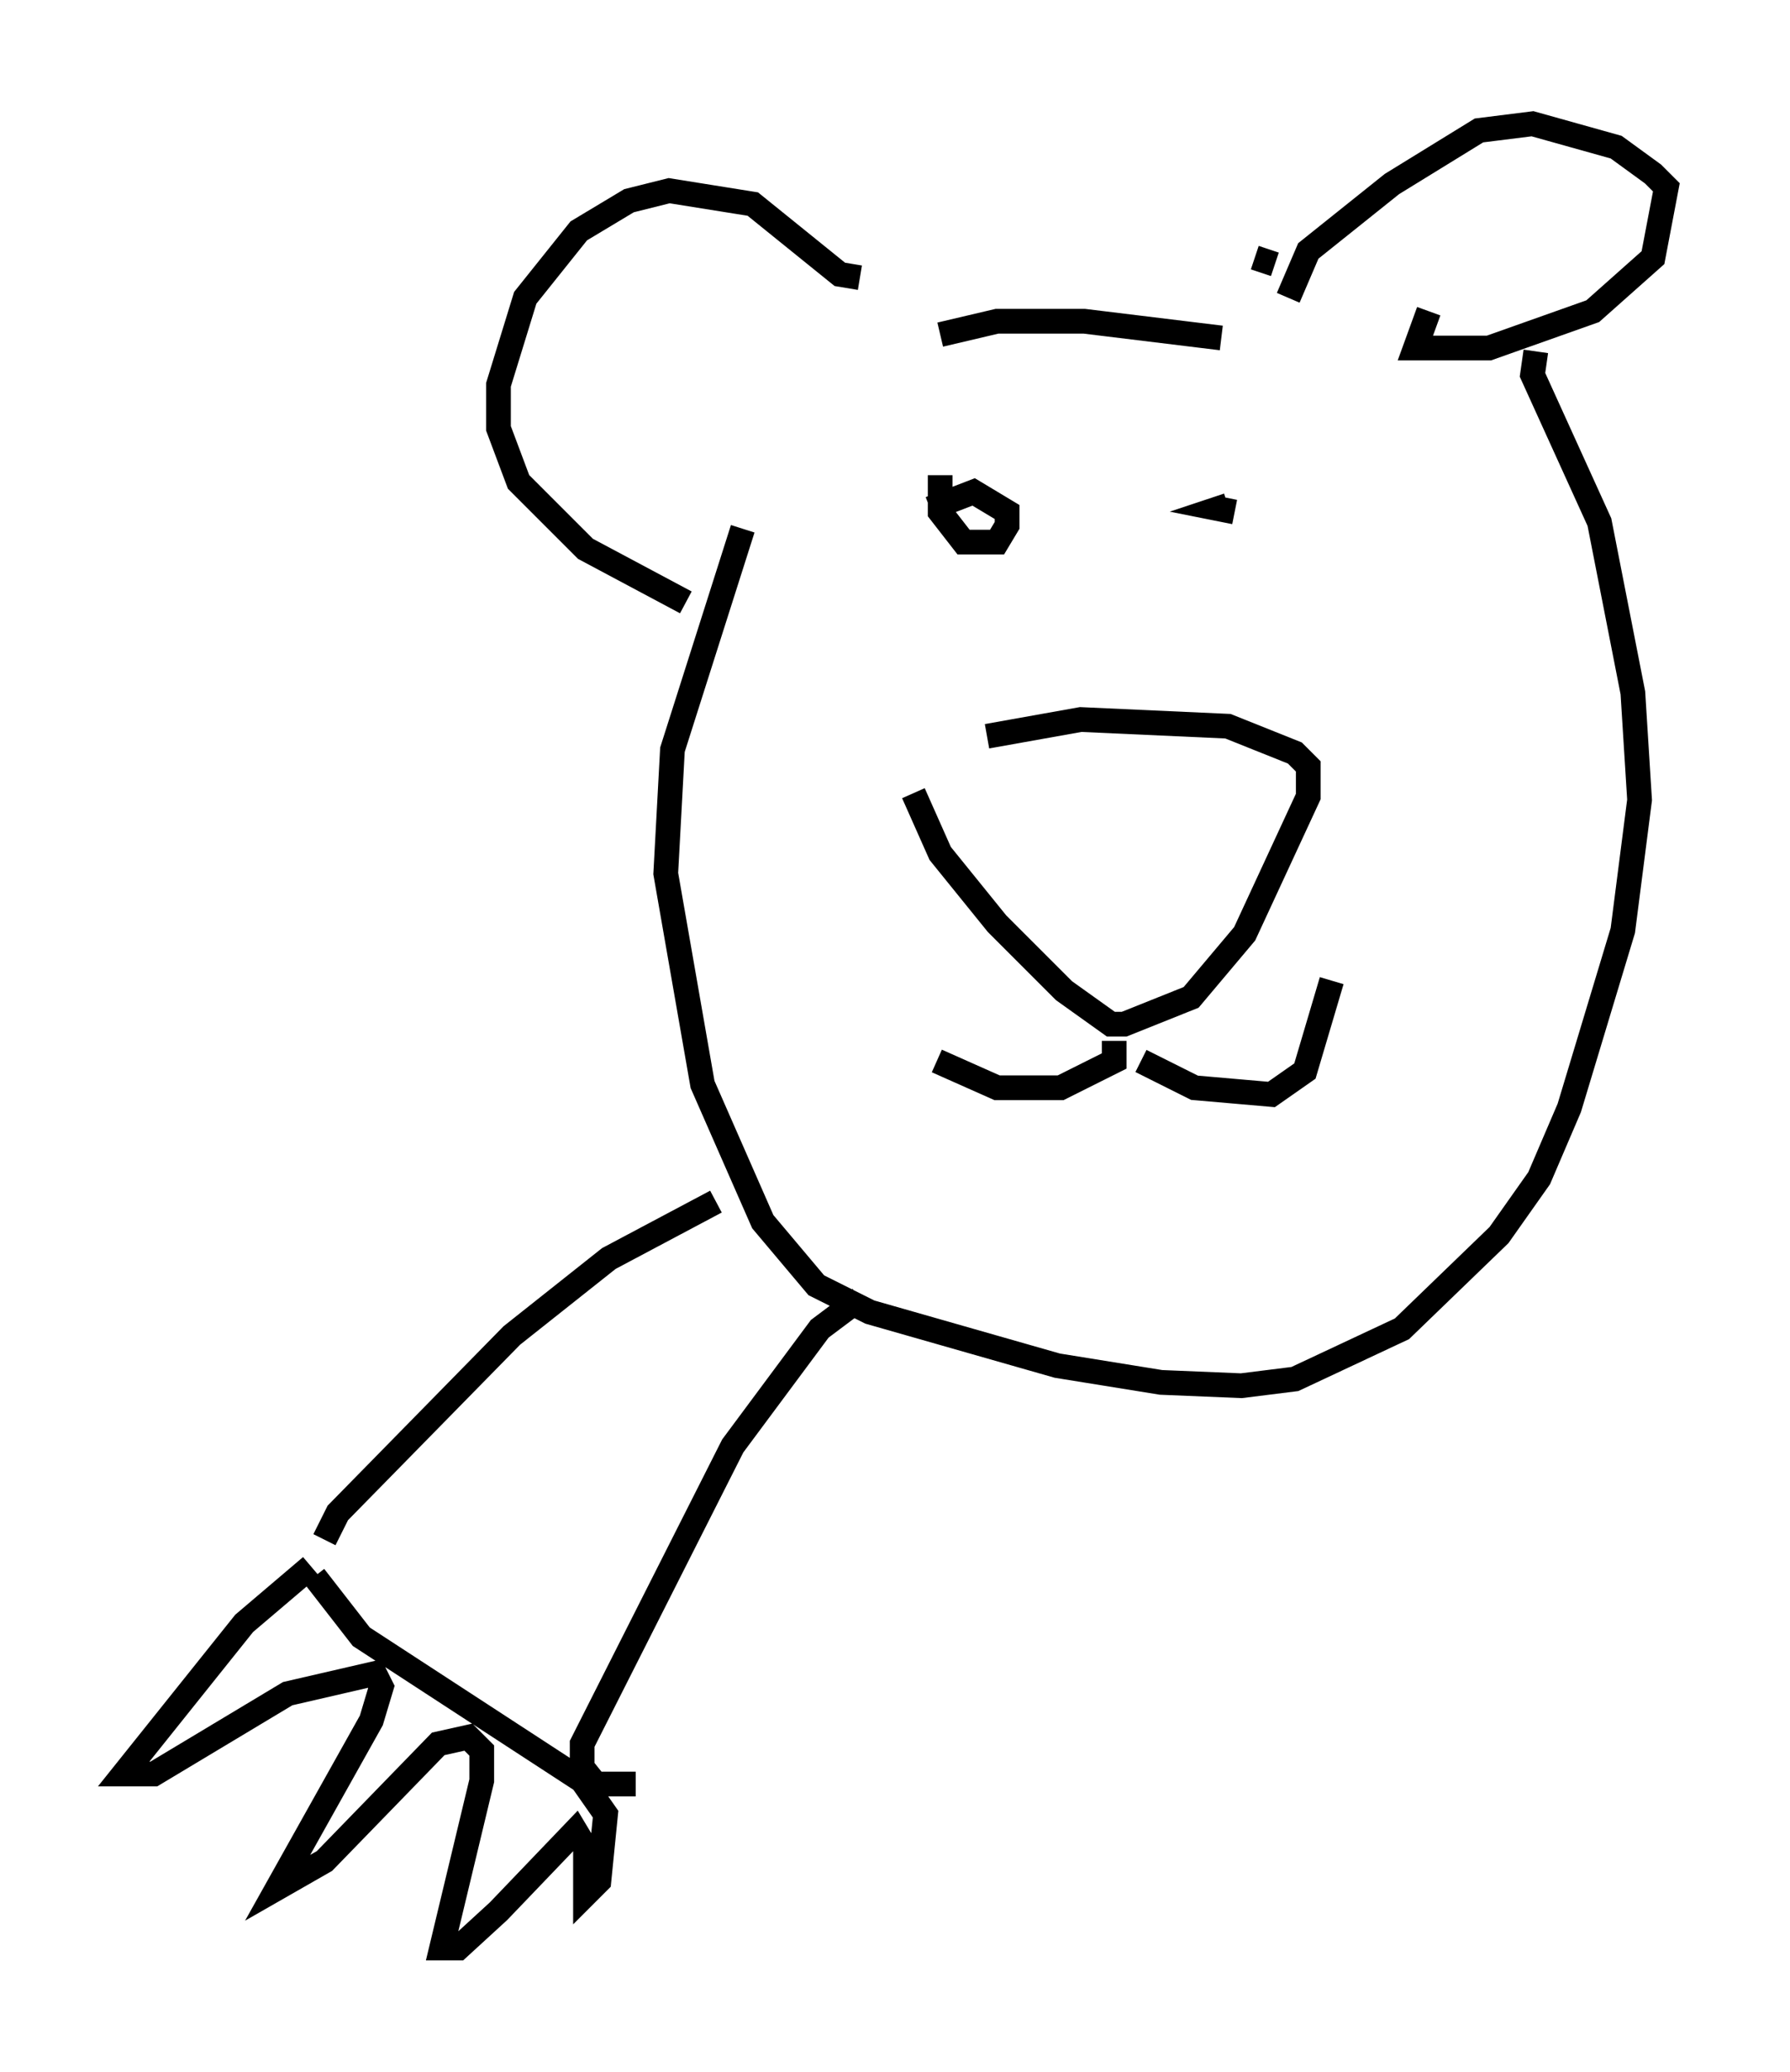 <?xml version="1.0" encoding="utf-8" ?>
<svg baseProfile="full" height="83.748" version="1.1" width="72.381" xmlns="http://www.w3.org/2000/svg" xmlns:ev="http://www.w3.org/2001/xml-events" xmlns:xlink="http://www.w3.org/1999/xlink"><defs /><rect fill="white" height="83.748" width="72.381" x="0" y="0" /><path d="M35.987, 31.522 m3.924, -1.759 l3.789, -0.677 5.954, 0.271 l2.706, 1.083 0.541, 0.541 l0.0, 1.218 -2.571, 5.548 l-2.165, 2.571 -2.706, 1.083 l-0.541, 0.0 -1.894, -1.353 l-2.706, -2.706 -2.3, -2.842 l-1.083, -2.436 m8.119, 10.013 l0.0, 0.812 -2.165, 1.083 l-2.571, 0.0 -2.436, -1.083 m8.254, 0.0 l2.165, 1.083 3.112, 0.271 l1.353, -0.947 1.083, -3.654 m-16.238, -19.08 l1.759, -0.677 1.353, 0.812 l0.0, 0.541 -0.406, 0.677 l-1.353, 0.0 -0.947, -1.218 l0.0, -1.488 m11.908, 1.488 l-0.677, -0.135 0.406, -0.135 m-21.921, 3.924 l-4.059, -2.165 -2.706, -2.706 l-0.812, -2.165 0.0, -1.759 l1.083, -3.518 2.165, -2.706 l2.03, -1.218 1.624, -0.406 l3.383, 0.541 3.518, 2.842 l0.812, 0.135 m8.39, 0.406 l0.0, 0.0 m8.39, -0.947 l-0.812, -0.271 m-12.72, 3.112 l2.3, -0.541 3.518, 0.0 l5.548, 0.677 m2.706, -1.624 l0.812, -1.894 3.383, -2.706 l3.518, -2.165 2.165, -0.271 l3.383, 0.947 1.488, 1.083 l0.541, 0.541 -0.541, 2.842 l-2.436, 2.165 -4.195, 1.488 l-2.977, 0.0 0.541, -1.488 m4.33, 1.624 l-0.135, 0.947 2.706, 5.954 l1.353, 6.901 0.271, 4.33 l-0.677, 5.277 -2.165, 7.172 l-1.218, 2.842 -1.624, 2.3 l-3.924, 3.789 -4.33, 2.03 l-2.165, 0.271 -3.248, -0.135 l-4.195, -0.677 -7.578, -2.165 l-2.165, -1.083 -2.165, -2.571 l-2.436, -5.548 -1.488, -8.525 l0.271, -5.007 2.842, -8.931 m-1.083, 27.199 l-4.33, 2.3 -3.924, 3.112 l-7.036, 7.172 -0.541, 1.083 m-0.541, 1.083 l-2.706, 2.3 -4.871, 6.089 l1.218, 0.0 5.413, -3.248 l3.518, -0.812 0.271, 0.541 l-0.406, 1.353 -3.789, 6.766 l1.894, -1.083 4.601, -4.736 l1.218, -0.271 0.541, 0.541 l0.0, 1.218 -1.624, 6.766 l0.677, 0.0 1.624, -1.488 l3.112, -3.248 0.406, 0.677 l0.0, 1.894 0.541, -0.541 l0.271, -2.706 -0.947, -1.353 l-8.931, -5.819 -1.894, -2.436 m12.99, 8.39 l-1.624, 0.0 -0.541, -0.677 l0.0, -0.947 6.089, -12.043 l3.518, -4.736 1.624, -1.218 " fill="none" stroke="black" stroke-width="1" /></svg>